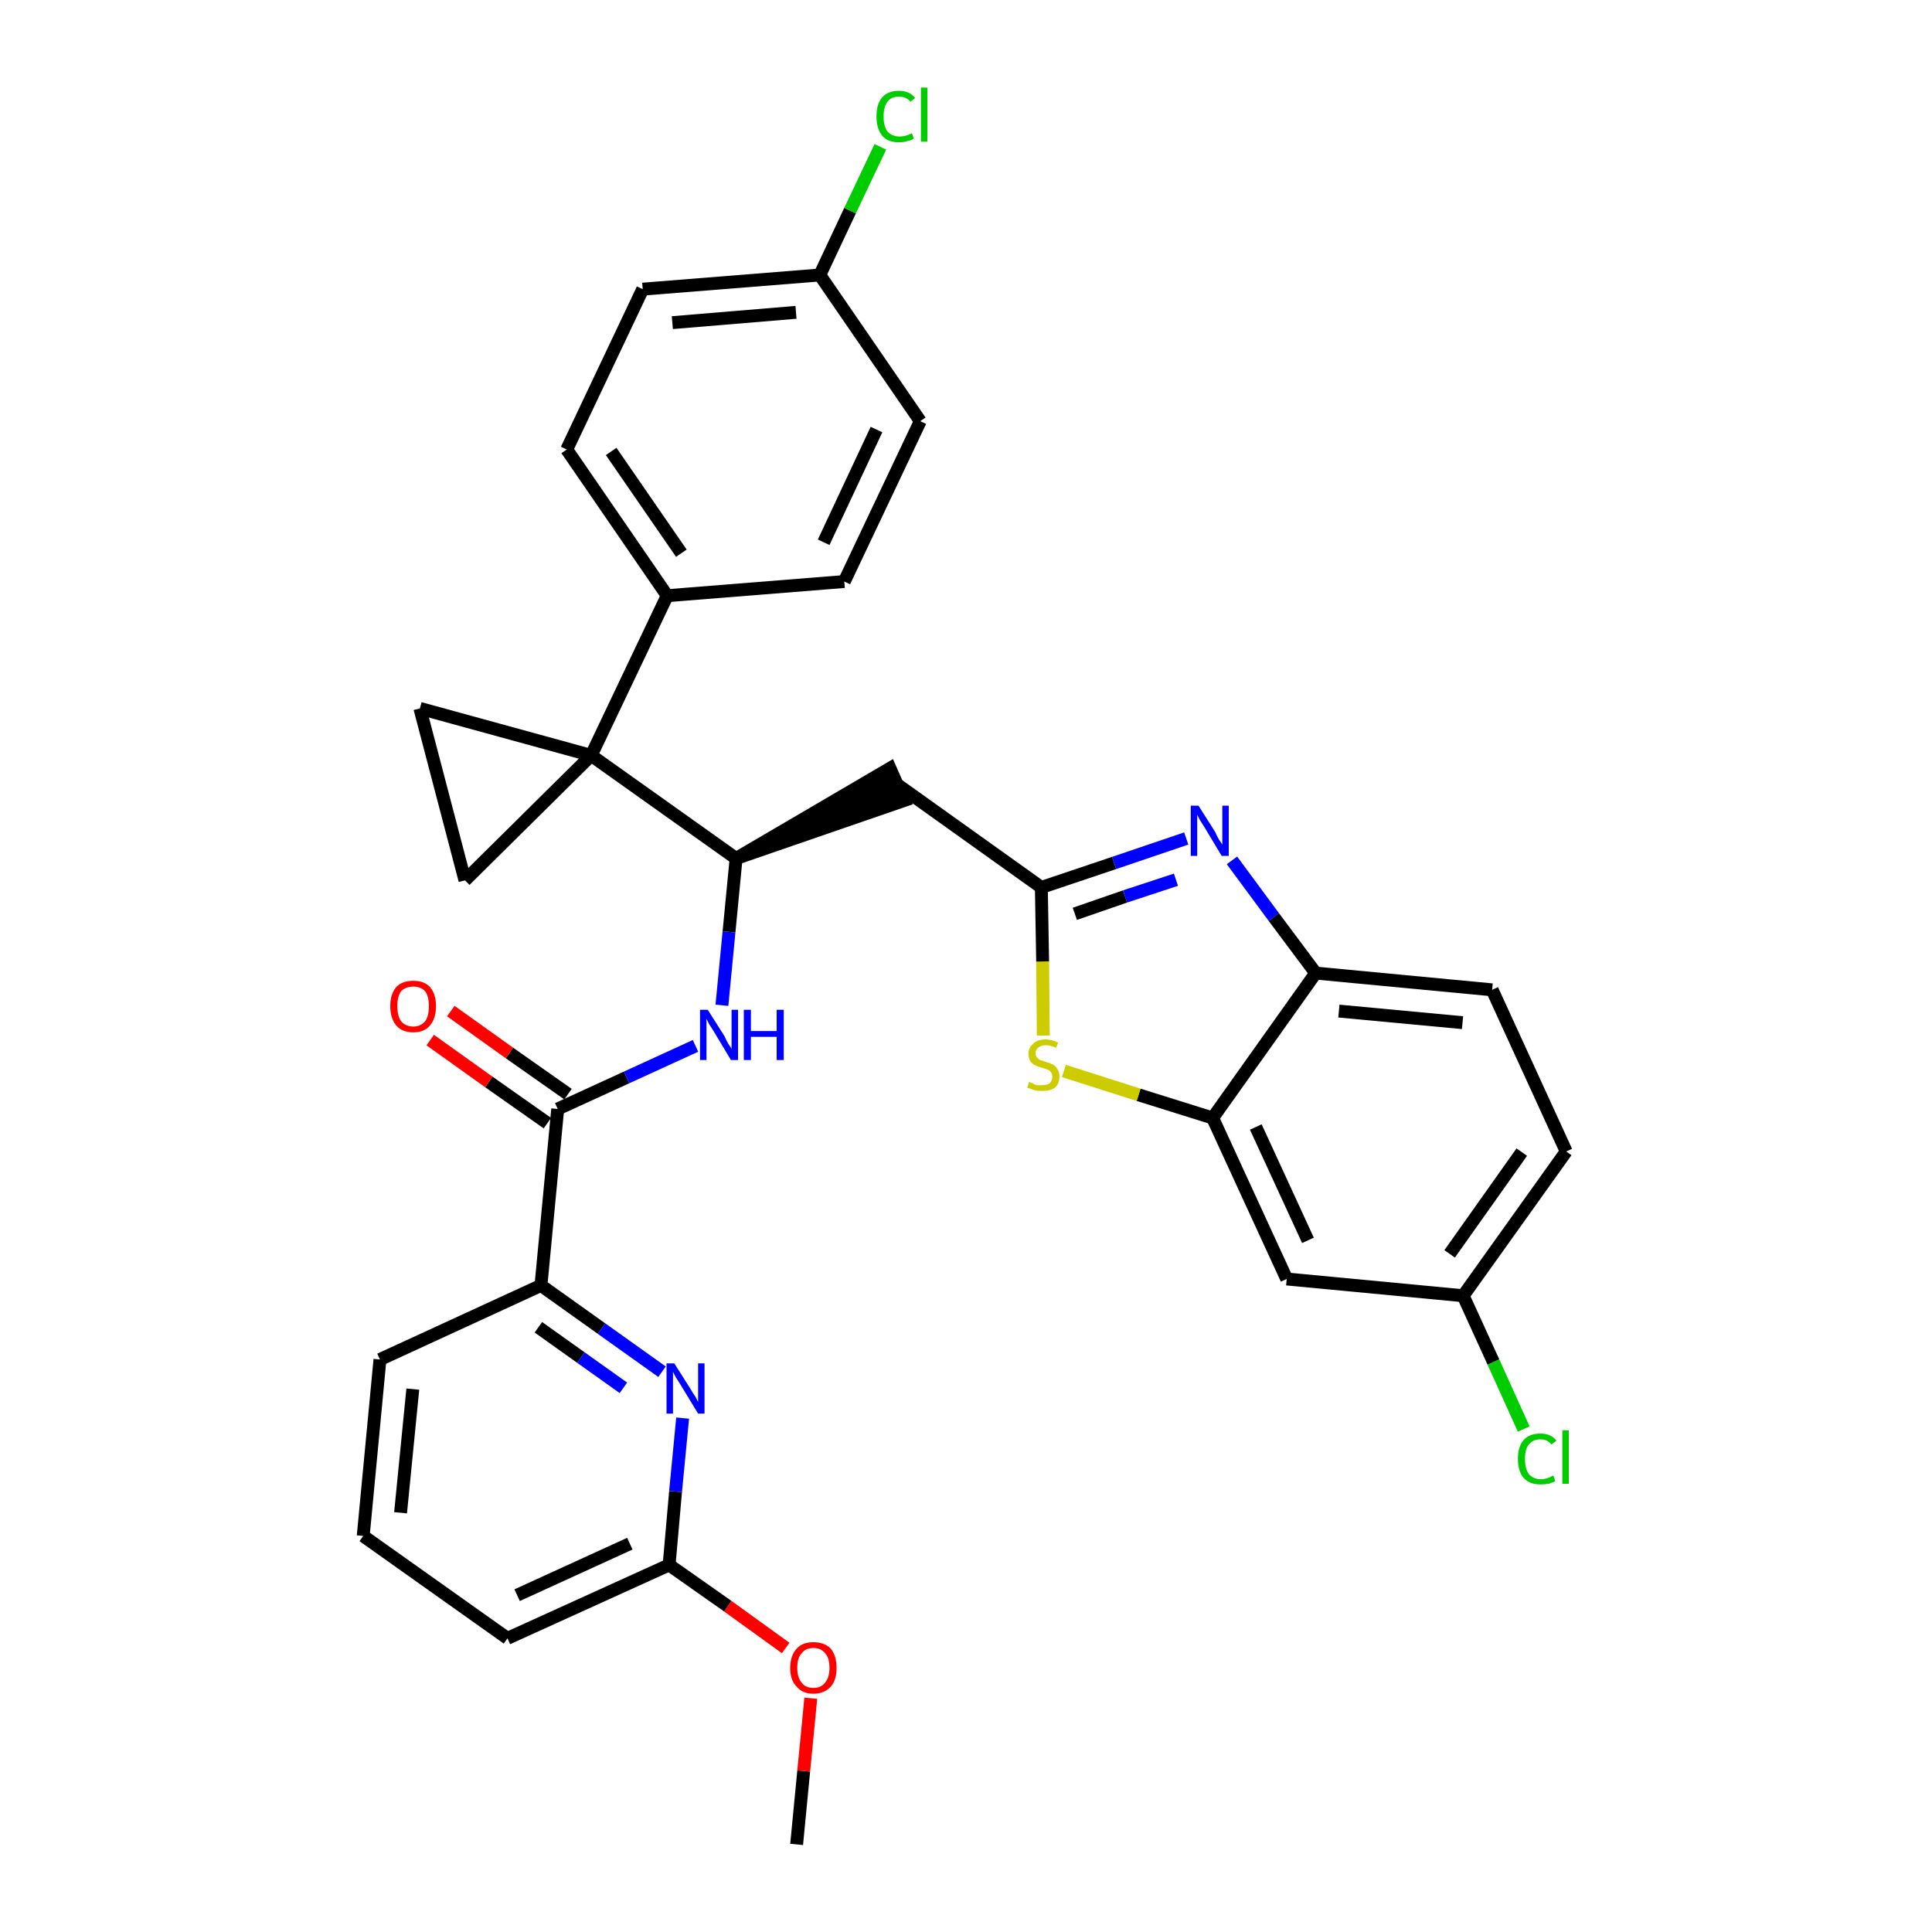 <?xml version='1.0' encoding='iso-8859-1'?>
<svg version='1.1' baseProfile='full'
              xmlns='http://www.w3.org/2000/svg'
                      xmlns:rdkit='http://www.rdkit.org/xml'
                      xmlns:xlink='http://www.w3.org/1999/xlink'
                  xml:space='preserve'
width='300px' height='300px' viewBox='0 0 300 300'>
<!-- END OF HEADER -->
<path class='bond-0 atom-0 atom-1' d='M 123.7,286.4 L 124.8,275.0' style='fill:none;fill-rule:evenodd;stroke:#000000;stroke-width:2.0px;stroke-linecap:butt;stroke-linejoin:miter;stroke-opacity:1' />
<path class='bond-0 atom-0 atom-1' d='M 124.8,275.0 L 125.9,263.7' style='fill:none;fill-rule:evenodd;stroke:#FF0000;stroke-width:2.0px;stroke-linecap:butt;stroke-linejoin:miter;stroke-opacity:1' />
<path class='bond-1 atom-1 atom-2' d='M 122.0,255.9 L 113.0,249.4' style='fill:none;fill-rule:evenodd;stroke:#FF0000;stroke-width:2.0px;stroke-linecap:butt;stroke-linejoin:miter;stroke-opacity:1' />
<path class='bond-1 atom-1 atom-2' d='M 113.0,249.4 L 103.9,243.0' style='fill:none;fill-rule:evenodd;stroke:#000000;stroke-width:2.0px;stroke-linecap:butt;stroke-linejoin:miter;stroke-opacity:1' />
<path class='bond-2 atom-2 atom-3' d='M 103.9,243.0 L 78.8,254.4' style='fill:none;fill-rule:evenodd;stroke:#000000;stroke-width:2.0px;stroke-linecap:butt;stroke-linejoin:miter;stroke-opacity:1' />
<path class='bond-2 atom-2 atom-3' d='M 97.8,239.7 L 80.3,247.7' style='fill:none;fill-rule:evenodd;stroke:#000000;stroke-width:2.0px;stroke-linecap:butt;stroke-linejoin:miter;stroke-opacity:1' />
<path class='bond-32 atom-32 atom-2' d='M 106.0,220.2 L 104.9,231.6' style='fill:none;fill-rule:evenodd;stroke:#0000FF;stroke-width:2.0px;stroke-linecap:butt;stroke-linejoin:miter;stroke-opacity:1' />
<path class='bond-32 atom-32 atom-2' d='M 104.9,231.6 L 103.9,243.0' style='fill:none;fill-rule:evenodd;stroke:#000000;stroke-width:2.0px;stroke-linecap:butt;stroke-linejoin:miter;stroke-opacity:1' />
<path class='bond-3 atom-3 atom-4' d='M 78.8,254.4 L 56.4,238.5' style='fill:none;fill-rule:evenodd;stroke:#000000;stroke-width:2.0px;stroke-linecap:butt;stroke-linejoin:miter;stroke-opacity:1' />
<path class='bond-4 atom-4 atom-5' d='M 56.4,238.5 L 59.0,211.1' style='fill:none;fill-rule:evenodd;stroke:#000000;stroke-width:2.0px;stroke-linecap:butt;stroke-linejoin:miter;stroke-opacity:1' />
<path class='bond-4 atom-4 atom-5' d='M 62.2,234.9 L 64.1,215.7' style='fill:none;fill-rule:evenodd;stroke:#000000;stroke-width:2.0px;stroke-linecap:butt;stroke-linejoin:miter;stroke-opacity:1' />
<path class='bond-5 atom-5 atom-6' d='M 59.0,211.1 L 84.0,199.6' style='fill:none;fill-rule:evenodd;stroke:#000000;stroke-width:2.0px;stroke-linecap:butt;stroke-linejoin:miter;stroke-opacity:1' />
<path class='bond-6 atom-6 atom-7' d='M 84.0,199.6 L 86.6,172.2' style='fill:none;fill-rule:evenodd;stroke:#000000;stroke-width:2.0px;stroke-linecap:butt;stroke-linejoin:miter;stroke-opacity:1' />
<path class='bond-31 atom-6 atom-32' d='M 84.0,199.6 L 93.4,206.3' style='fill:none;fill-rule:evenodd;stroke:#000000;stroke-width:2.0px;stroke-linecap:butt;stroke-linejoin:miter;stroke-opacity:1' />
<path class='bond-31 atom-6 atom-32' d='M 93.4,206.3 L 102.8,213.0' style='fill:none;fill-rule:evenodd;stroke:#0000FF;stroke-width:2.0px;stroke-linecap:butt;stroke-linejoin:miter;stroke-opacity:1' />
<path class='bond-31 atom-6 atom-32' d='M 83.6,206.1 L 90.2,210.8' style='fill:none;fill-rule:evenodd;stroke:#000000;stroke-width:2.0px;stroke-linecap:butt;stroke-linejoin:miter;stroke-opacity:1' />
<path class='bond-31 atom-6 atom-32' d='M 90.2,210.8 L 96.8,215.5' style='fill:none;fill-rule:evenodd;stroke:#0000FF;stroke-width:2.0px;stroke-linecap:butt;stroke-linejoin:miter;stroke-opacity:1' />
<path class='bond-7 atom-7 atom-8' d='M 88.2,169.9 L 79.1,163.5' style='fill:none;fill-rule:evenodd;stroke:#000000;stroke-width:2.0px;stroke-linecap:butt;stroke-linejoin:miter;stroke-opacity:1' />
<path class='bond-7 atom-7 atom-8' d='M 79.1,163.5 L 70.0,157.0' style='fill:none;fill-rule:evenodd;stroke:#FF0000;stroke-width:2.0px;stroke-linecap:butt;stroke-linejoin:miter;stroke-opacity:1' />
<path class='bond-7 atom-7 atom-8' d='M 85.0,174.4 L 75.9,168.0' style='fill:none;fill-rule:evenodd;stroke:#000000;stroke-width:2.0px;stroke-linecap:butt;stroke-linejoin:miter;stroke-opacity:1' />
<path class='bond-7 atom-7 atom-8' d='M 75.9,168.0 L 66.8,161.5' style='fill:none;fill-rule:evenodd;stroke:#FF0000;stroke-width:2.0px;stroke-linecap:butt;stroke-linejoin:miter;stroke-opacity:1' />
<path class='bond-8 atom-7 atom-9' d='M 86.6,172.2 L 97.3,167.3' style='fill:none;fill-rule:evenodd;stroke:#000000;stroke-width:2.0px;stroke-linecap:butt;stroke-linejoin:miter;stroke-opacity:1' />
<path class='bond-8 atom-7 atom-9' d='M 97.3,167.3 L 108.0,162.4' style='fill:none;fill-rule:evenodd;stroke:#0000FF;stroke-width:2.0px;stroke-linecap:butt;stroke-linejoin:miter;stroke-opacity:1' />
<path class='bond-9 atom-9 atom-10' d='M 112.1,156.1 L 113.2,144.7' style='fill:none;fill-rule:evenodd;stroke:#0000FF;stroke-width:2.0px;stroke-linecap:butt;stroke-linejoin:miter;stroke-opacity:1' />
<path class='bond-9 atom-9 atom-10' d='M 113.2,144.7 L 114.3,133.3' style='fill:none;fill-rule:evenodd;stroke:#000000;stroke-width:2.0px;stroke-linecap:butt;stroke-linejoin:miter;stroke-opacity:1' />
<path class='bond-10 atom-10 atom-11' d='M 114.3,133.3 L 140.4,124.3 L 138.2,119.3 Z' style='fill:#000000;fill-rule:evenodd;fill-opacity:1;stroke:#000000;stroke-width:2.0px;stroke-linecap:butt;stroke-linejoin:miter;stroke-opacity:1;' />
<path class='bond-21 atom-10 atom-22' d='M 114.3,133.3 L 91.8,117.3' style='fill:none;fill-rule:evenodd;stroke:#000000;stroke-width:2.0px;stroke-linecap:butt;stroke-linejoin:miter;stroke-opacity:1' />
<path class='bond-11 atom-11 atom-12' d='M 139.3,121.8 L 161.7,137.8' style='fill:none;fill-rule:evenodd;stroke:#000000;stroke-width:2.0px;stroke-linecap:butt;stroke-linejoin:miter;stroke-opacity:1' />
<path class='bond-12 atom-12 atom-13' d='M 161.7,137.8 L 173.0,134.0' style='fill:none;fill-rule:evenodd;stroke:#000000;stroke-width:2.0px;stroke-linecap:butt;stroke-linejoin:miter;stroke-opacity:1' />
<path class='bond-12 atom-12 atom-13' d='M 173.0,134.0 L 184.2,130.2' style='fill:none;fill-rule:evenodd;stroke:#0000FF;stroke-width:2.0px;stroke-linecap:butt;stroke-linejoin:miter;stroke-opacity:1' />
<path class='bond-12 atom-12 atom-13' d='M 166.9,141.9 L 174.7,139.2' style='fill:none;fill-rule:evenodd;stroke:#000000;stroke-width:2.0px;stroke-linecap:butt;stroke-linejoin:miter;stroke-opacity:1' />
<path class='bond-12 atom-12 atom-13' d='M 174.7,139.2 L 182.6,136.6' style='fill:none;fill-rule:evenodd;stroke:#0000FF;stroke-width:2.0px;stroke-linecap:butt;stroke-linejoin:miter;stroke-opacity:1' />
<path class='bond-33 atom-21 atom-12' d='M 162.0,160.8 L 161.9,149.3' style='fill:none;fill-rule:evenodd;stroke:#CCCC00;stroke-width:2.0px;stroke-linecap:butt;stroke-linejoin:miter;stroke-opacity:1' />
<path class='bond-33 atom-21 atom-12' d='M 161.9,149.3 L 161.7,137.8' style='fill:none;fill-rule:evenodd;stroke:#000000;stroke-width:2.0px;stroke-linecap:butt;stroke-linejoin:miter;stroke-opacity:1' />
<path class='bond-13 atom-13 atom-14' d='M 191.3,133.6 L 197.8,142.4' style='fill:none;fill-rule:evenodd;stroke:#0000FF;stroke-width:2.0px;stroke-linecap:butt;stroke-linejoin:miter;stroke-opacity:1' />
<path class='bond-13 atom-13 atom-14' d='M 197.8,142.4 L 204.3,151.1' style='fill:none;fill-rule:evenodd;stroke:#000000;stroke-width:2.0px;stroke-linecap:butt;stroke-linejoin:miter;stroke-opacity:1' />
<path class='bond-14 atom-14 atom-15' d='M 204.3,151.1 L 231.7,153.7' style='fill:none;fill-rule:evenodd;stroke:#000000;stroke-width:2.0px;stroke-linecap:butt;stroke-linejoin:miter;stroke-opacity:1' />
<path class='bond-14 atom-14 atom-15' d='M 207.9,157.0 L 227.1,158.8' style='fill:none;fill-rule:evenodd;stroke:#000000;stroke-width:2.0px;stroke-linecap:butt;stroke-linejoin:miter;stroke-opacity:1' />
<path class='bond-35 atom-20 atom-14' d='M 188.3,173.6 L 204.3,151.1' style='fill:none;fill-rule:evenodd;stroke:#000000;stroke-width:2.0px;stroke-linecap:butt;stroke-linejoin:miter;stroke-opacity:1' />
<path class='bond-15 atom-15 atom-16' d='M 231.7,153.7 L 243.2,178.8' style='fill:none;fill-rule:evenodd;stroke:#000000;stroke-width:2.0px;stroke-linecap:butt;stroke-linejoin:miter;stroke-opacity:1' />
<path class='bond-16 atom-16 atom-17' d='M 243.2,178.8 L 227.2,201.2' style='fill:none;fill-rule:evenodd;stroke:#000000;stroke-width:2.0px;stroke-linecap:butt;stroke-linejoin:miter;stroke-opacity:1' />
<path class='bond-16 atom-16 atom-17' d='M 236.3,178.9 L 225.1,194.7' style='fill:none;fill-rule:evenodd;stroke:#000000;stroke-width:2.0px;stroke-linecap:butt;stroke-linejoin:miter;stroke-opacity:1' />
<path class='bond-17 atom-17 atom-18' d='M 227.2,201.2 L 231.9,211.5' style='fill:none;fill-rule:evenodd;stroke:#000000;stroke-width:2.0px;stroke-linecap:butt;stroke-linejoin:miter;stroke-opacity:1' />
<path class='bond-17 atom-17 atom-18' d='M 231.9,211.5 L 236.6,221.9' style='fill:none;fill-rule:evenodd;stroke:#00CC00;stroke-width:2.0px;stroke-linecap:butt;stroke-linejoin:miter;stroke-opacity:1' />
<path class='bond-18 atom-17 atom-19' d='M 227.2,201.2 L 199.8,198.6' style='fill:none;fill-rule:evenodd;stroke:#000000;stroke-width:2.0px;stroke-linecap:butt;stroke-linejoin:miter;stroke-opacity:1' />
<path class='bond-19 atom-19 atom-20' d='M 199.8,198.6 L 188.3,173.6' style='fill:none;fill-rule:evenodd;stroke:#000000;stroke-width:2.0px;stroke-linecap:butt;stroke-linejoin:miter;stroke-opacity:1' />
<path class='bond-19 atom-19 atom-20' d='M 203.1,192.6 L 195.0,175.0' style='fill:none;fill-rule:evenodd;stroke:#000000;stroke-width:2.0px;stroke-linecap:butt;stroke-linejoin:miter;stroke-opacity:1' />
<path class='bond-20 atom-20 atom-21' d='M 188.3,173.6 L 176.8,170.0' style='fill:none;fill-rule:evenodd;stroke:#000000;stroke-width:2.0px;stroke-linecap:butt;stroke-linejoin:miter;stroke-opacity:1' />
<path class='bond-20 atom-20 atom-21' d='M 176.8,170.0 L 165.2,166.3' style='fill:none;fill-rule:evenodd;stroke:#CCCC00;stroke-width:2.0px;stroke-linecap:butt;stroke-linejoin:miter;stroke-opacity:1' />
<path class='bond-22 atom-22 atom-23' d='M 91.8,117.3 L 103.6,92.5' style='fill:none;fill-rule:evenodd;stroke:#000000;stroke-width:2.0px;stroke-linecap:butt;stroke-linejoin:miter;stroke-opacity:1' />
<path class='bond-29 atom-22 atom-30' d='M 91.8,117.3 L 65.2,110.0' style='fill:none;fill-rule:evenodd;stroke:#000000;stroke-width:2.0px;stroke-linecap:butt;stroke-linejoin:miter;stroke-opacity:1' />
<path class='bond-34 atom-31 atom-22' d='M 72.2,136.7 L 91.8,117.3' style='fill:none;fill-rule:evenodd;stroke:#000000;stroke-width:2.0px;stroke-linecap:butt;stroke-linejoin:miter;stroke-opacity:1' />
<path class='bond-23 atom-23 atom-24' d='M 103.6,92.5 L 88.0,69.8' style='fill:none;fill-rule:evenodd;stroke:#000000;stroke-width:2.0px;stroke-linecap:butt;stroke-linejoin:miter;stroke-opacity:1' />
<path class='bond-23 atom-23 atom-24' d='M 105.8,85.9 L 94.9,70.1' style='fill:none;fill-rule:evenodd;stroke:#000000;stroke-width:2.0px;stroke-linecap:butt;stroke-linejoin:miter;stroke-opacity:1' />
<path class='bond-36 atom-29 atom-23' d='M 131.1,90.3 L 103.6,92.5' style='fill:none;fill-rule:evenodd;stroke:#000000;stroke-width:2.0px;stroke-linecap:butt;stroke-linejoin:miter;stroke-opacity:1' />
<path class='bond-24 atom-24 atom-25' d='M 88.0,69.8 L 99.8,44.9' style='fill:none;fill-rule:evenodd;stroke:#000000;stroke-width:2.0px;stroke-linecap:butt;stroke-linejoin:miter;stroke-opacity:1' />
<path class='bond-25 atom-25 atom-26' d='M 99.8,44.9 L 127.3,42.7' style='fill:none;fill-rule:evenodd;stroke:#000000;stroke-width:2.0px;stroke-linecap:butt;stroke-linejoin:miter;stroke-opacity:1' />
<path class='bond-25 atom-25 atom-26' d='M 104.4,50.1 L 123.6,48.5' style='fill:none;fill-rule:evenodd;stroke:#000000;stroke-width:2.0px;stroke-linecap:butt;stroke-linejoin:miter;stroke-opacity:1' />
<path class='bond-26 atom-26 atom-27' d='M 127.3,42.7 L 132.0,32.7' style='fill:none;fill-rule:evenodd;stroke:#000000;stroke-width:2.0px;stroke-linecap:butt;stroke-linejoin:miter;stroke-opacity:1' />
<path class='bond-26 atom-26 atom-27' d='M 132.0,32.7 L 136.7,22.8' style='fill:none;fill-rule:evenodd;stroke:#00CC00;stroke-width:2.0px;stroke-linecap:butt;stroke-linejoin:miter;stroke-opacity:1' />
<path class='bond-27 atom-26 atom-28' d='M 127.3,42.7 L 142.9,65.4' style='fill:none;fill-rule:evenodd;stroke:#000000;stroke-width:2.0px;stroke-linecap:butt;stroke-linejoin:miter;stroke-opacity:1' />
<path class='bond-28 atom-28 atom-29' d='M 142.9,65.4 L 131.1,90.3' style='fill:none;fill-rule:evenodd;stroke:#000000;stroke-width:2.0px;stroke-linecap:butt;stroke-linejoin:miter;stroke-opacity:1' />
<path class='bond-28 atom-28 atom-29' d='M 136.1,66.7 L 127.9,84.2' style='fill:none;fill-rule:evenodd;stroke:#000000;stroke-width:2.0px;stroke-linecap:butt;stroke-linejoin:miter;stroke-opacity:1' />
<path class='bond-30 atom-30 atom-31' d='M 65.2,110.0 L 72.2,136.7' style='fill:none;fill-rule:evenodd;stroke:#000000;stroke-width:2.0px;stroke-linecap:butt;stroke-linejoin:miter;stroke-opacity:1' />
<path  class='atom-1' d='M 122.7 259.0
Q 122.7 257.1, 123.7 256.0
Q 124.6 255.0, 126.3 255.0
Q 128.0 255.0, 129.0 256.0
Q 129.9 257.1, 129.9 259.0
Q 129.9 260.9, 129.0 261.9
Q 128.0 263.0, 126.3 263.0
Q 124.6 263.0, 123.7 261.9
Q 122.7 260.9, 122.7 259.0
M 126.3 262.1
Q 127.5 262.1, 128.1 261.3
Q 128.8 260.5, 128.8 259.0
Q 128.8 257.4, 128.1 256.7
Q 127.5 255.9, 126.3 255.9
Q 125.1 255.9, 124.5 256.7
Q 123.8 257.4, 123.8 259.0
Q 123.8 260.5, 124.5 261.3
Q 125.1 262.1, 126.3 262.1
' fill='#FF0000'/>
<path  class='atom-8' d='M 60.6 156.2
Q 60.6 154.4, 61.5 153.3
Q 62.4 152.3, 64.2 152.3
Q 65.9 152.3, 66.8 153.3
Q 67.7 154.4, 67.7 156.2
Q 67.7 158.1, 66.8 159.2
Q 65.9 160.3, 64.2 160.3
Q 62.4 160.3, 61.5 159.2
Q 60.6 158.1, 60.6 156.2
M 64.2 159.4
Q 65.3 159.4, 66.0 158.6
Q 66.6 157.8, 66.6 156.2
Q 66.6 154.7, 66.0 153.9
Q 65.3 153.2, 64.2 153.2
Q 63.0 153.2, 62.3 153.9
Q 61.7 154.7, 61.7 156.2
Q 61.7 157.8, 62.3 158.6
Q 63.0 159.4, 64.2 159.4
' fill='#FF0000'/>
<path  class='atom-9' d='M 109.9 156.8
L 112.5 160.9
Q 112.7 161.4, 113.1 162.1
Q 113.6 162.8, 113.6 162.9
L 113.6 156.8
L 114.6 156.8
L 114.6 164.6
L 113.5 164.6
L 110.8 160.1
Q 110.5 159.6, 110.1 159.0
Q 109.8 158.4, 109.7 158.2
L 109.7 164.6
L 108.7 164.6
L 108.7 156.8
L 109.9 156.8
' fill='#0000FF'/>
<path  class='atom-9' d='M 115.5 156.8
L 116.6 156.8
L 116.6 160.1
L 120.6 160.1
L 120.6 156.8
L 121.7 156.8
L 121.7 164.6
L 120.6 164.6
L 120.6 161.0
L 116.6 161.0
L 116.6 164.6
L 115.5 164.6
L 115.5 156.8
' fill='#0000FF'/>
<path  class='atom-13' d='M 186.1 125.1
L 188.7 129.2
Q 188.9 129.7, 189.3 130.4
Q 189.8 131.1, 189.8 131.2
L 189.8 125.1
L 190.8 125.1
L 190.8 132.9
L 189.7 132.9
L 187.0 128.4
Q 186.7 127.9, 186.3 127.3
Q 186.0 126.7, 185.9 126.5
L 185.9 132.9
L 184.9 132.9
L 184.9 125.1
L 186.1 125.1
' fill='#0000FF'/>
<path  class='atom-18' d='M 235.7 226.5
Q 235.7 224.6, 236.6 223.6
Q 237.5 222.6, 239.2 222.6
Q 240.8 222.6, 241.7 223.7
L 240.9 224.3
Q 240.3 223.5, 239.2 223.5
Q 238.0 223.5, 237.4 224.3
Q 236.8 225.0, 236.8 226.5
Q 236.8 228.1, 237.4 228.9
Q 238.1 229.7, 239.3 229.7
Q 240.2 229.7, 241.2 229.1
L 241.5 230.0
Q 241.1 230.2, 240.5 230.4
Q 239.9 230.5, 239.2 230.5
Q 237.5 230.5, 236.6 229.5
Q 235.7 228.5, 235.7 226.5
' fill='#00CC00'/>
<path  class='atom-18' d='M 242.6 222.1
L 243.6 222.1
L 243.6 230.4
L 242.6 230.4
L 242.6 222.1
' fill='#00CC00'/>
<path  class='atom-21' d='M 159.8 168.0
Q 159.9 168.0, 160.3 168.2
Q 160.6 168.4, 161.0 168.5
Q 161.4 168.5, 161.8 168.5
Q 162.6 168.5, 163.0 168.2
Q 163.4 167.8, 163.4 167.2
Q 163.4 166.8, 163.2 166.5
Q 163.0 166.2, 162.7 166.1
Q 162.4 166.0, 161.8 165.8
Q 161.1 165.6, 160.7 165.4
Q 160.3 165.2, 160.0 164.8
Q 159.7 164.3, 159.7 163.6
Q 159.7 162.7, 160.4 162.1
Q 161.0 161.4, 162.4 161.4
Q 163.3 161.4, 164.3 161.9
L 164.0 162.7
Q 163.1 162.3, 162.4 162.3
Q 161.6 162.3, 161.2 162.7
Q 160.8 163.0, 160.8 163.5
Q 160.8 163.9, 161.0 164.2
Q 161.2 164.4, 161.5 164.6
Q 161.9 164.7, 162.4 164.9
Q 163.1 165.1, 163.5 165.3
Q 163.9 165.5, 164.2 166.0
Q 164.5 166.4, 164.5 167.2
Q 164.5 168.3, 163.8 168.9
Q 163.1 169.4, 161.9 169.4
Q 161.2 169.4, 160.7 169.3
Q 160.1 169.1, 159.5 168.9
L 159.8 168.0
' fill='#CCCC00'/>
<path  class='atom-27' d='M 136.1 18.1
Q 136.1 16.1, 137.0 15.1
Q 137.9 14.1, 139.6 14.1
Q 141.2 14.1, 142.1 15.2
L 141.4 15.8
Q 140.7 15.0, 139.6 15.0
Q 138.4 15.0, 137.8 15.8
Q 137.2 16.6, 137.2 18.1
Q 137.2 19.6, 137.8 20.4
Q 138.5 21.2, 139.7 21.2
Q 140.6 21.2, 141.6 20.7
L 141.9 21.5
Q 141.5 21.8, 140.9 21.9
Q 140.3 22.1, 139.6 22.1
Q 137.9 22.1, 137.0 21.1
Q 136.1 20.0, 136.1 18.1
' fill='#00CC00'/>
<path  class='atom-27' d='M 143.0 13.6
L 144.0 13.6
L 144.0 22.0
L 143.0 22.0
L 143.0 13.6
' fill='#00CC00'/>
<path  class='atom-32' d='M 104.7 211.7
L 107.3 215.8
Q 107.5 216.2, 108.0 216.9
Q 108.4 217.7, 108.4 217.7
L 108.4 211.7
L 109.4 211.7
L 109.4 219.5
L 108.4 219.5
L 105.6 214.9
Q 105.3 214.4, 104.9 213.8
Q 104.6 213.2, 104.5 213.0
L 104.5 219.5
L 103.5 219.5
L 103.5 211.7
L 104.7 211.7
' fill='#0000FF'/>
</svg>
